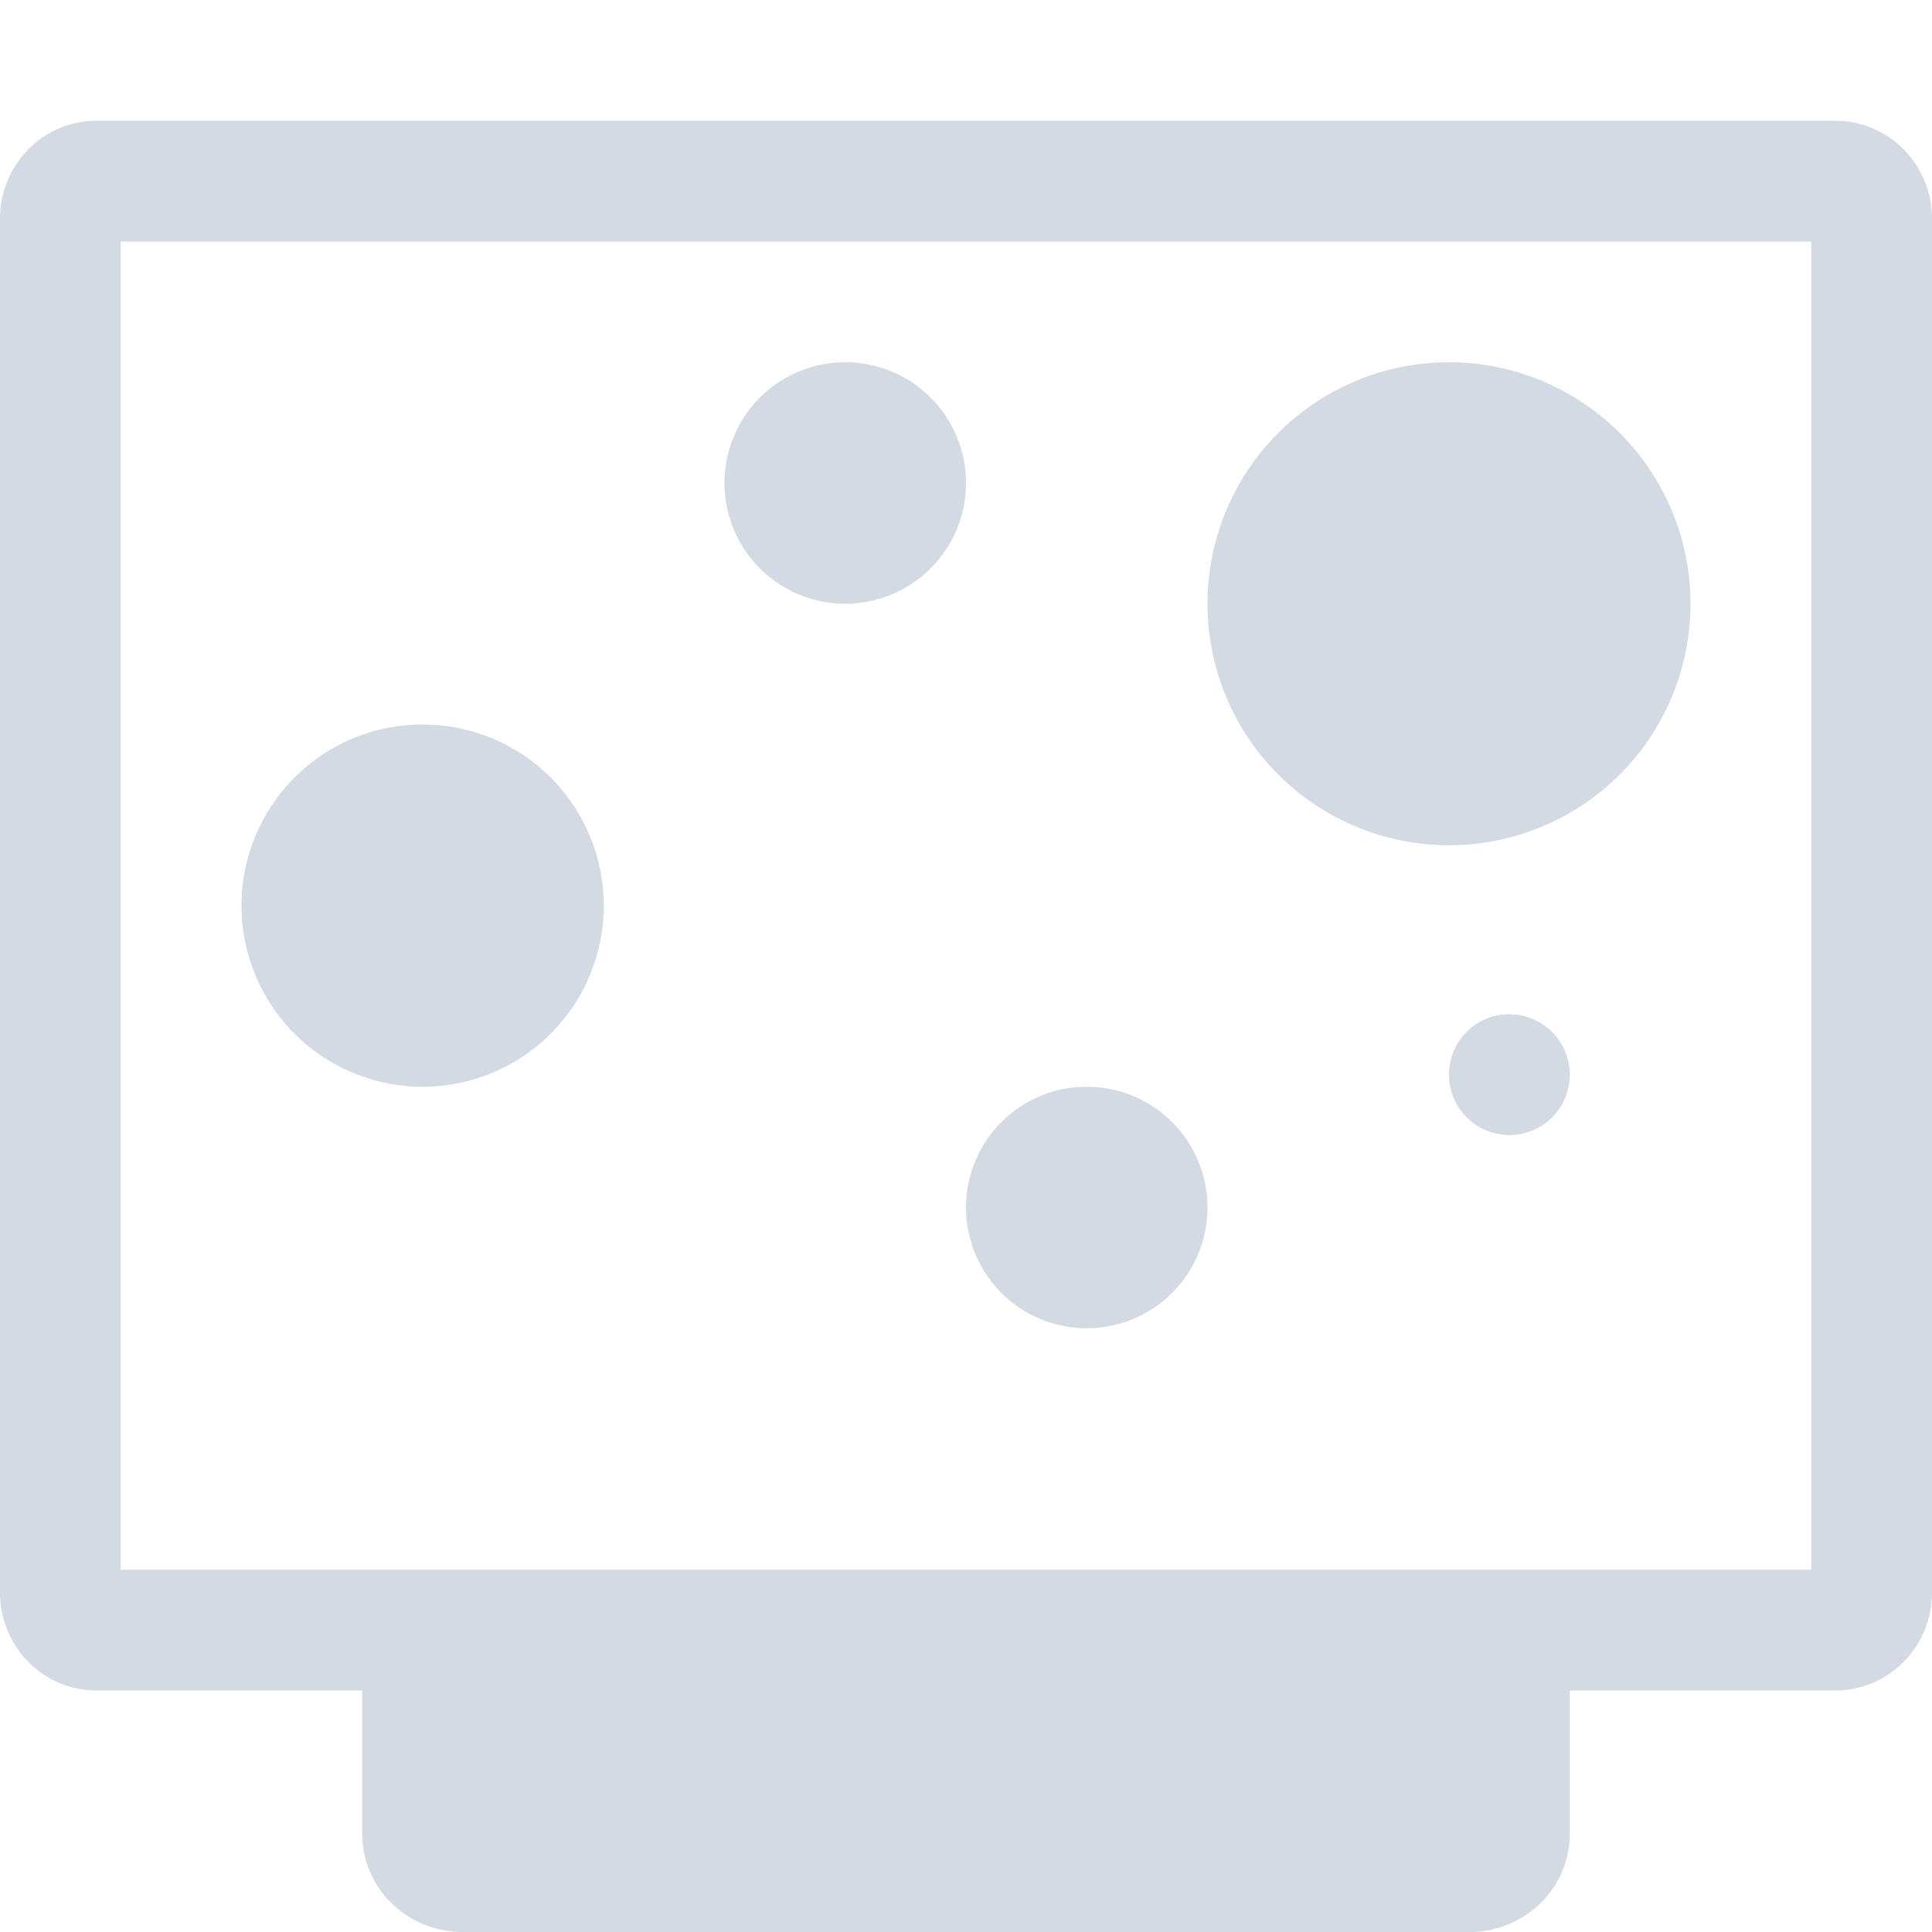 <svg xmlns="http://www.w3.org/2000/svg" width="16" height="16" version="1">
 <defs>
  <style id="current-color-scheme" type="text/css">
   .ColorScheme-Text { color:#d3dae3; } .ColorScheme-Highlight { color:#5294e2; }
  </style>
 </defs>
 <g>
  <path style="fill:currentColor" class="ColorScheme-Text" d="M 0.801,1 C 0.358,1 0,1.362 0,1.812 V 13.187 C 0,13.638 0.358,14 0.801,14 H 3 V 15.187 C 3,15.638 3.372,16 3.834,16 H 12.166 C 12.628,16 13,15.638 13,15.187 V 14 H 15.199 C 15.642,14 16,13.638 16,13.187 V 1.812 C 16,1.362 15.642,1 15.199,1 Z M 1,2 H 15 V 13 H 1 Z M 7,3 A 1,1 0 0 0 6,4 1,1 0 0 0 7,5 1,1 0 0 0 8,4 1,1 0 0 0 7,3 Z M 12,3 A 2,2 0 0 0 10,5 2,2 0 0 0 12,7 2,2 0 0 0 14,5 2,2 0 0 0 12,3 Z M 3.5,6 A 1.5,1.5 0 0 0 2,7.5 1.5,1.5 0 0 0 3.5,9 1.5,1.5 0 0 0 5,7.5 1.5,1.5 0 0 0 3.5,6 Z M 12.465,8.4 A 0.5,0.5 0 0 0 12,8.9 0.5,0.5 0 0 0 12.5,9.4 0.5,0.5 0 0 0 13,8.9 0.5,0.5 0 0 0 12.5,8.4 0.5,0.5 0 0 0 12.465,8.4 Z M 9,9 A 1,1 0 0 0 8,10 1,1 0 0 0 9,11 1,1 0 0 0 10,10 1,1 0 0 0 9,9 Z"/>
 </g>
</svg>
